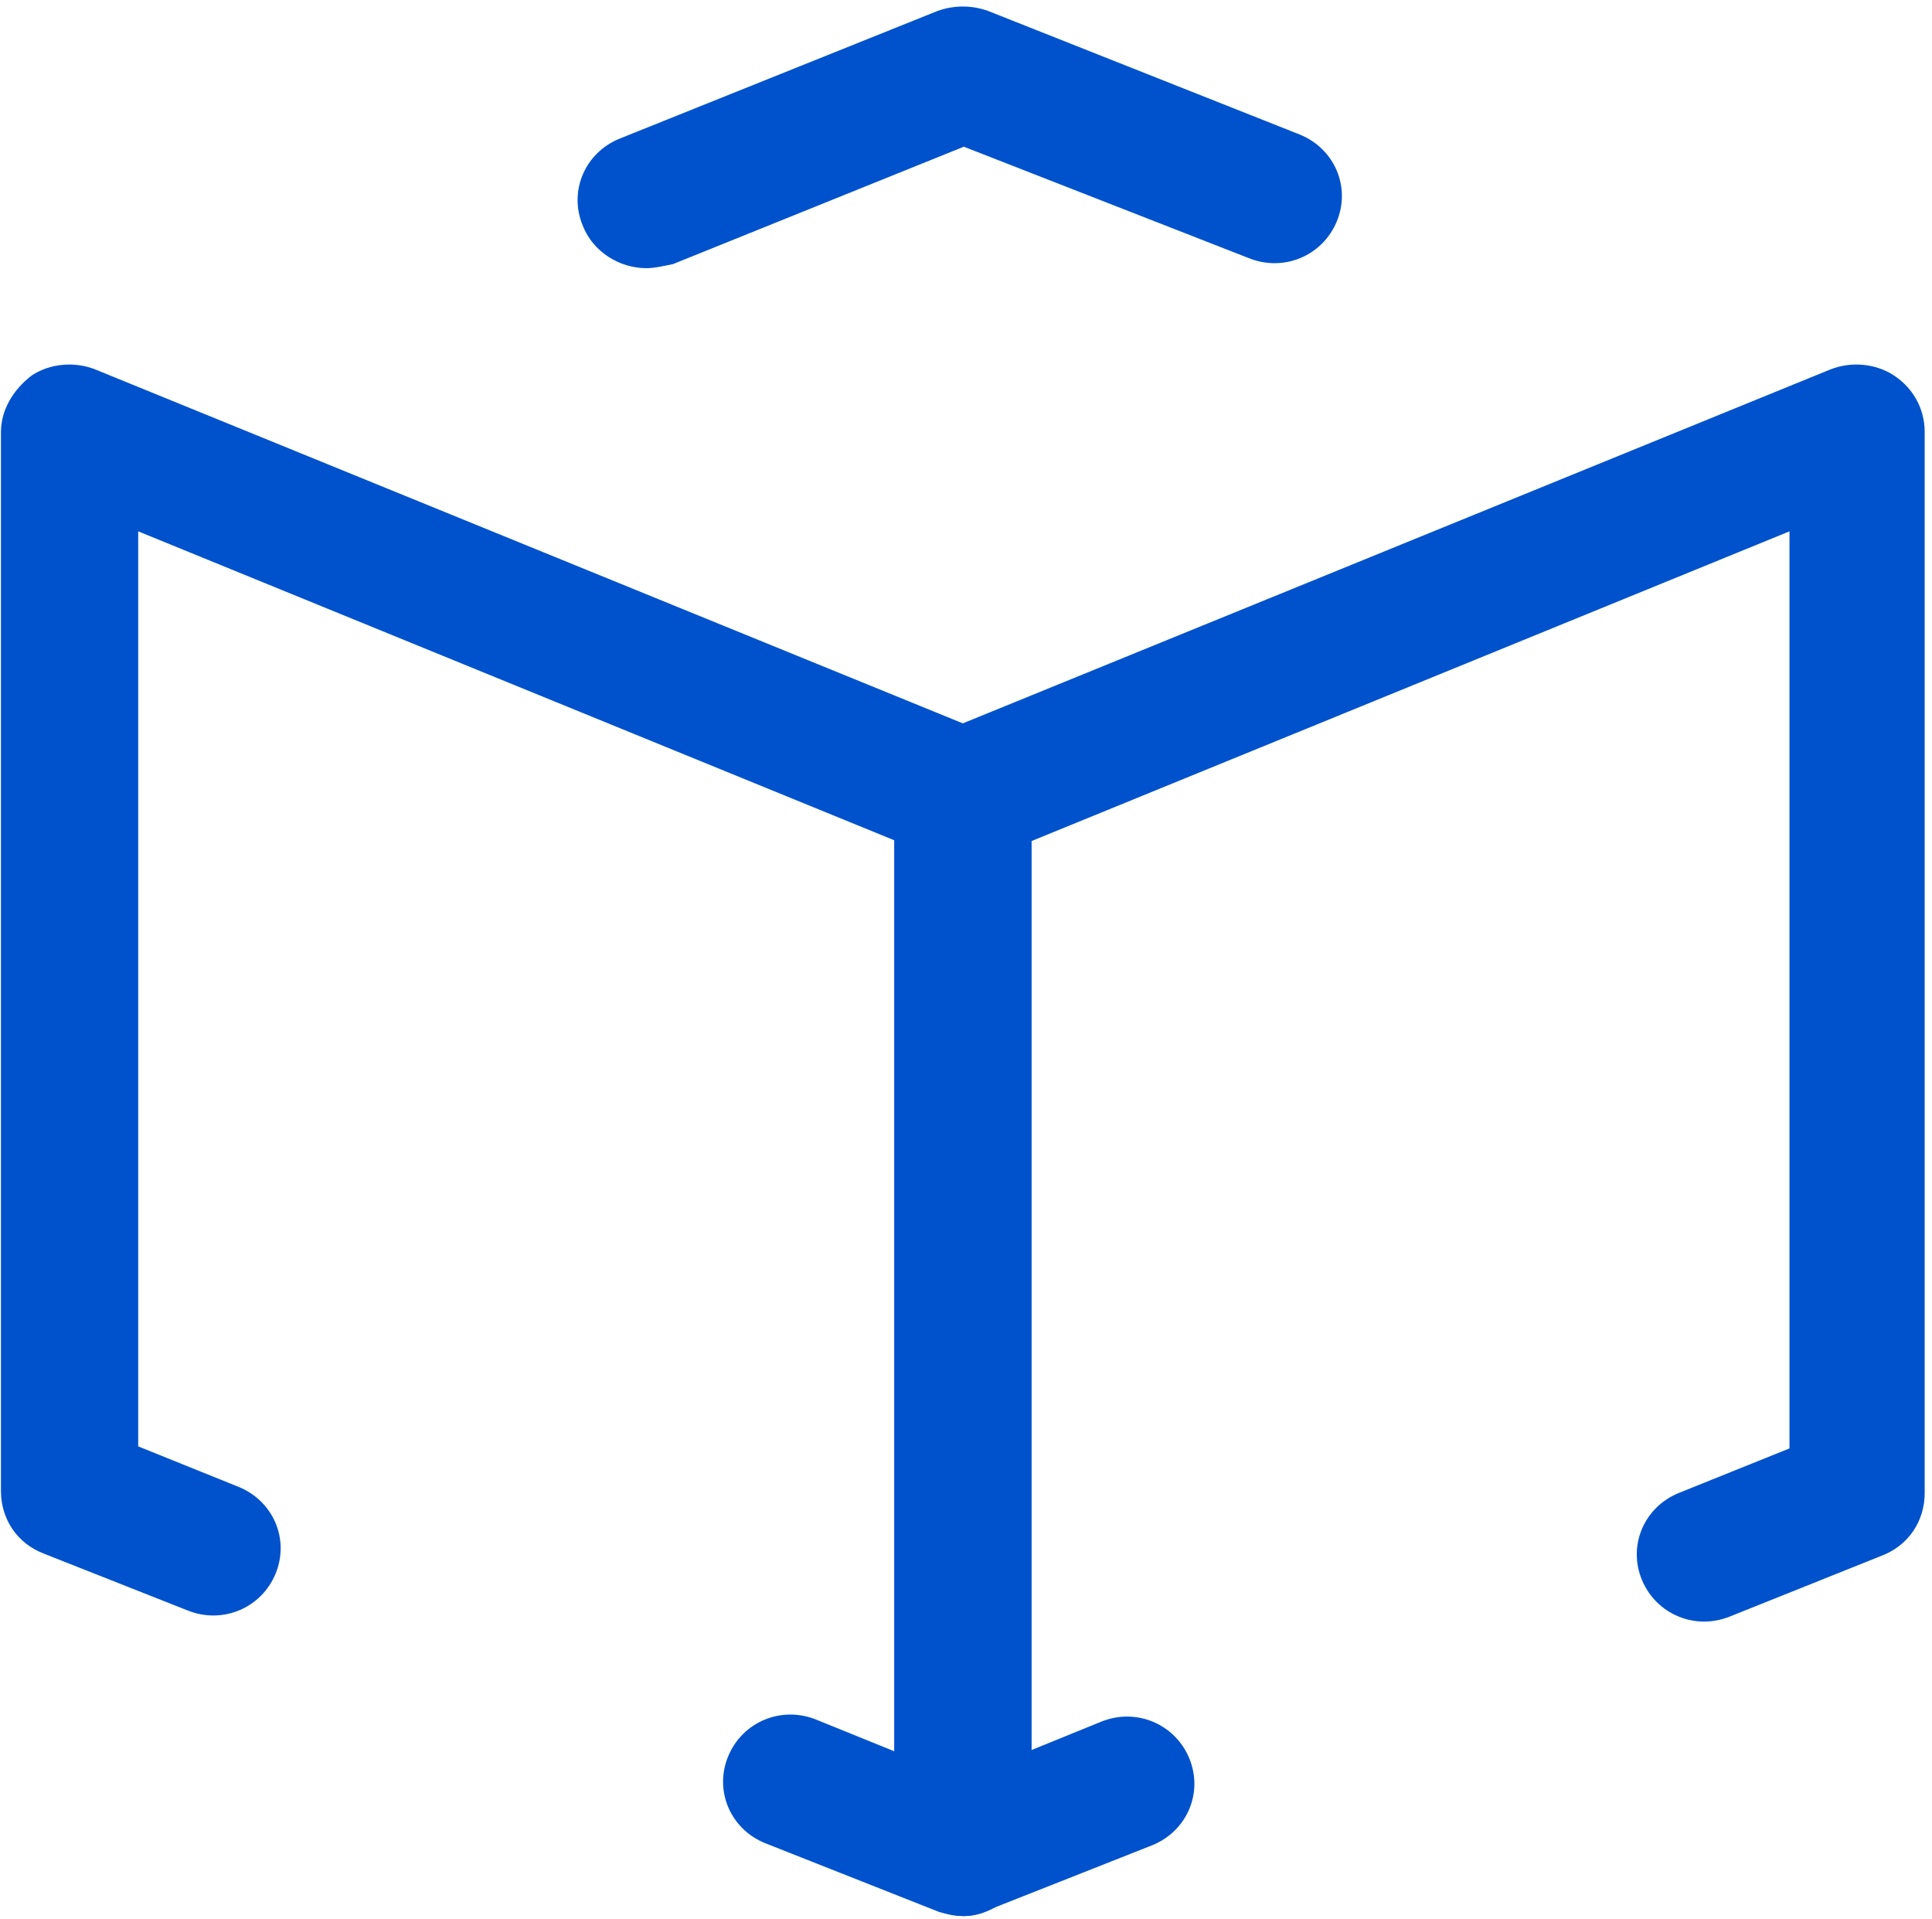 <svg width="143" height="142" viewBox="0 0 143 142" fill="none" xmlns="http://www.w3.org/2000/svg">
<path d="M71.341 141.81C70.734 141.81 70.128 141.66 69.521 141.51L56.632 136.416C54.054 135.367 52.841 132.52 53.902 129.973C54.964 127.426 57.845 126.227 60.423 127.276L66.337 129.673V62.25L10.23 39.326V107.049L17.66 110.046C20.238 111.094 21.451 113.941 20.39 116.488C19.328 119.035 16.447 120.234 13.869 119.185L3.255 114.99C1.283 114.241 0.07 112.443 0.07 110.345V31.984C0.07 30.336 0.98 28.838 2.345 27.789C3.709 26.89 5.529 26.74 7.045 27.34L73.16 54.309C74.98 55.058 76.345 56.856 76.345 58.954V136.865C76.345 138.513 75.587 140.012 74.07 140.911C73.16 141.51 72.251 141.81 71.341 141.81Z" fill="#0052CC"/>
<path d="M71.34 141.81C70.279 141.81 69.369 141.51 68.459 140.911C67.094 140.012 66.185 138.513 66.185 136.865V58.954C66.185 57.006 67.398 55.058 69.369 54.309L135.484 27.34C137 26.74 138.82 26.89 140.185 27.789C141.549 28.688 142.459 30.186 142.459 31.984V110.495C142.459 112.593 141.246 114.391 139.275 115.14L128.054 119.635C125.476 120.684 122.595 119.485 121.533 116.938C120.472 114.391 121.685 111.544 124.263 110.495L132.451 107.199V39.326L76.344 62.25V129.524L81.5 127.426C84.078 126.377 86.959 127.576 88.021 130.123C89.082 132.67 87.869 135.517 85.291 136.566L73.16 141.36C72.553 141.66 71.947 141.81 71.34 141.81Z" fill="#0052CC"/>
<path d="M47.836 19.848C45.865 19.848 43.894 18.649 43.135 16.701C42.074 14.154 43.287 11.308 45.865 10.259L69.369 0.82C70.582 0.37 71.947 0.37 73.16 0.82L96.209 9.959C98.787 11.008 100 13.855 98.939 16.402C97.877 18.949 94.996 20.148 92.418 19.099L71.34 10.858L49.808 19.548C49.049 19.698 48.443 19.848 47.836 19.848Z" fill="#0052CC"/>
</svg>
